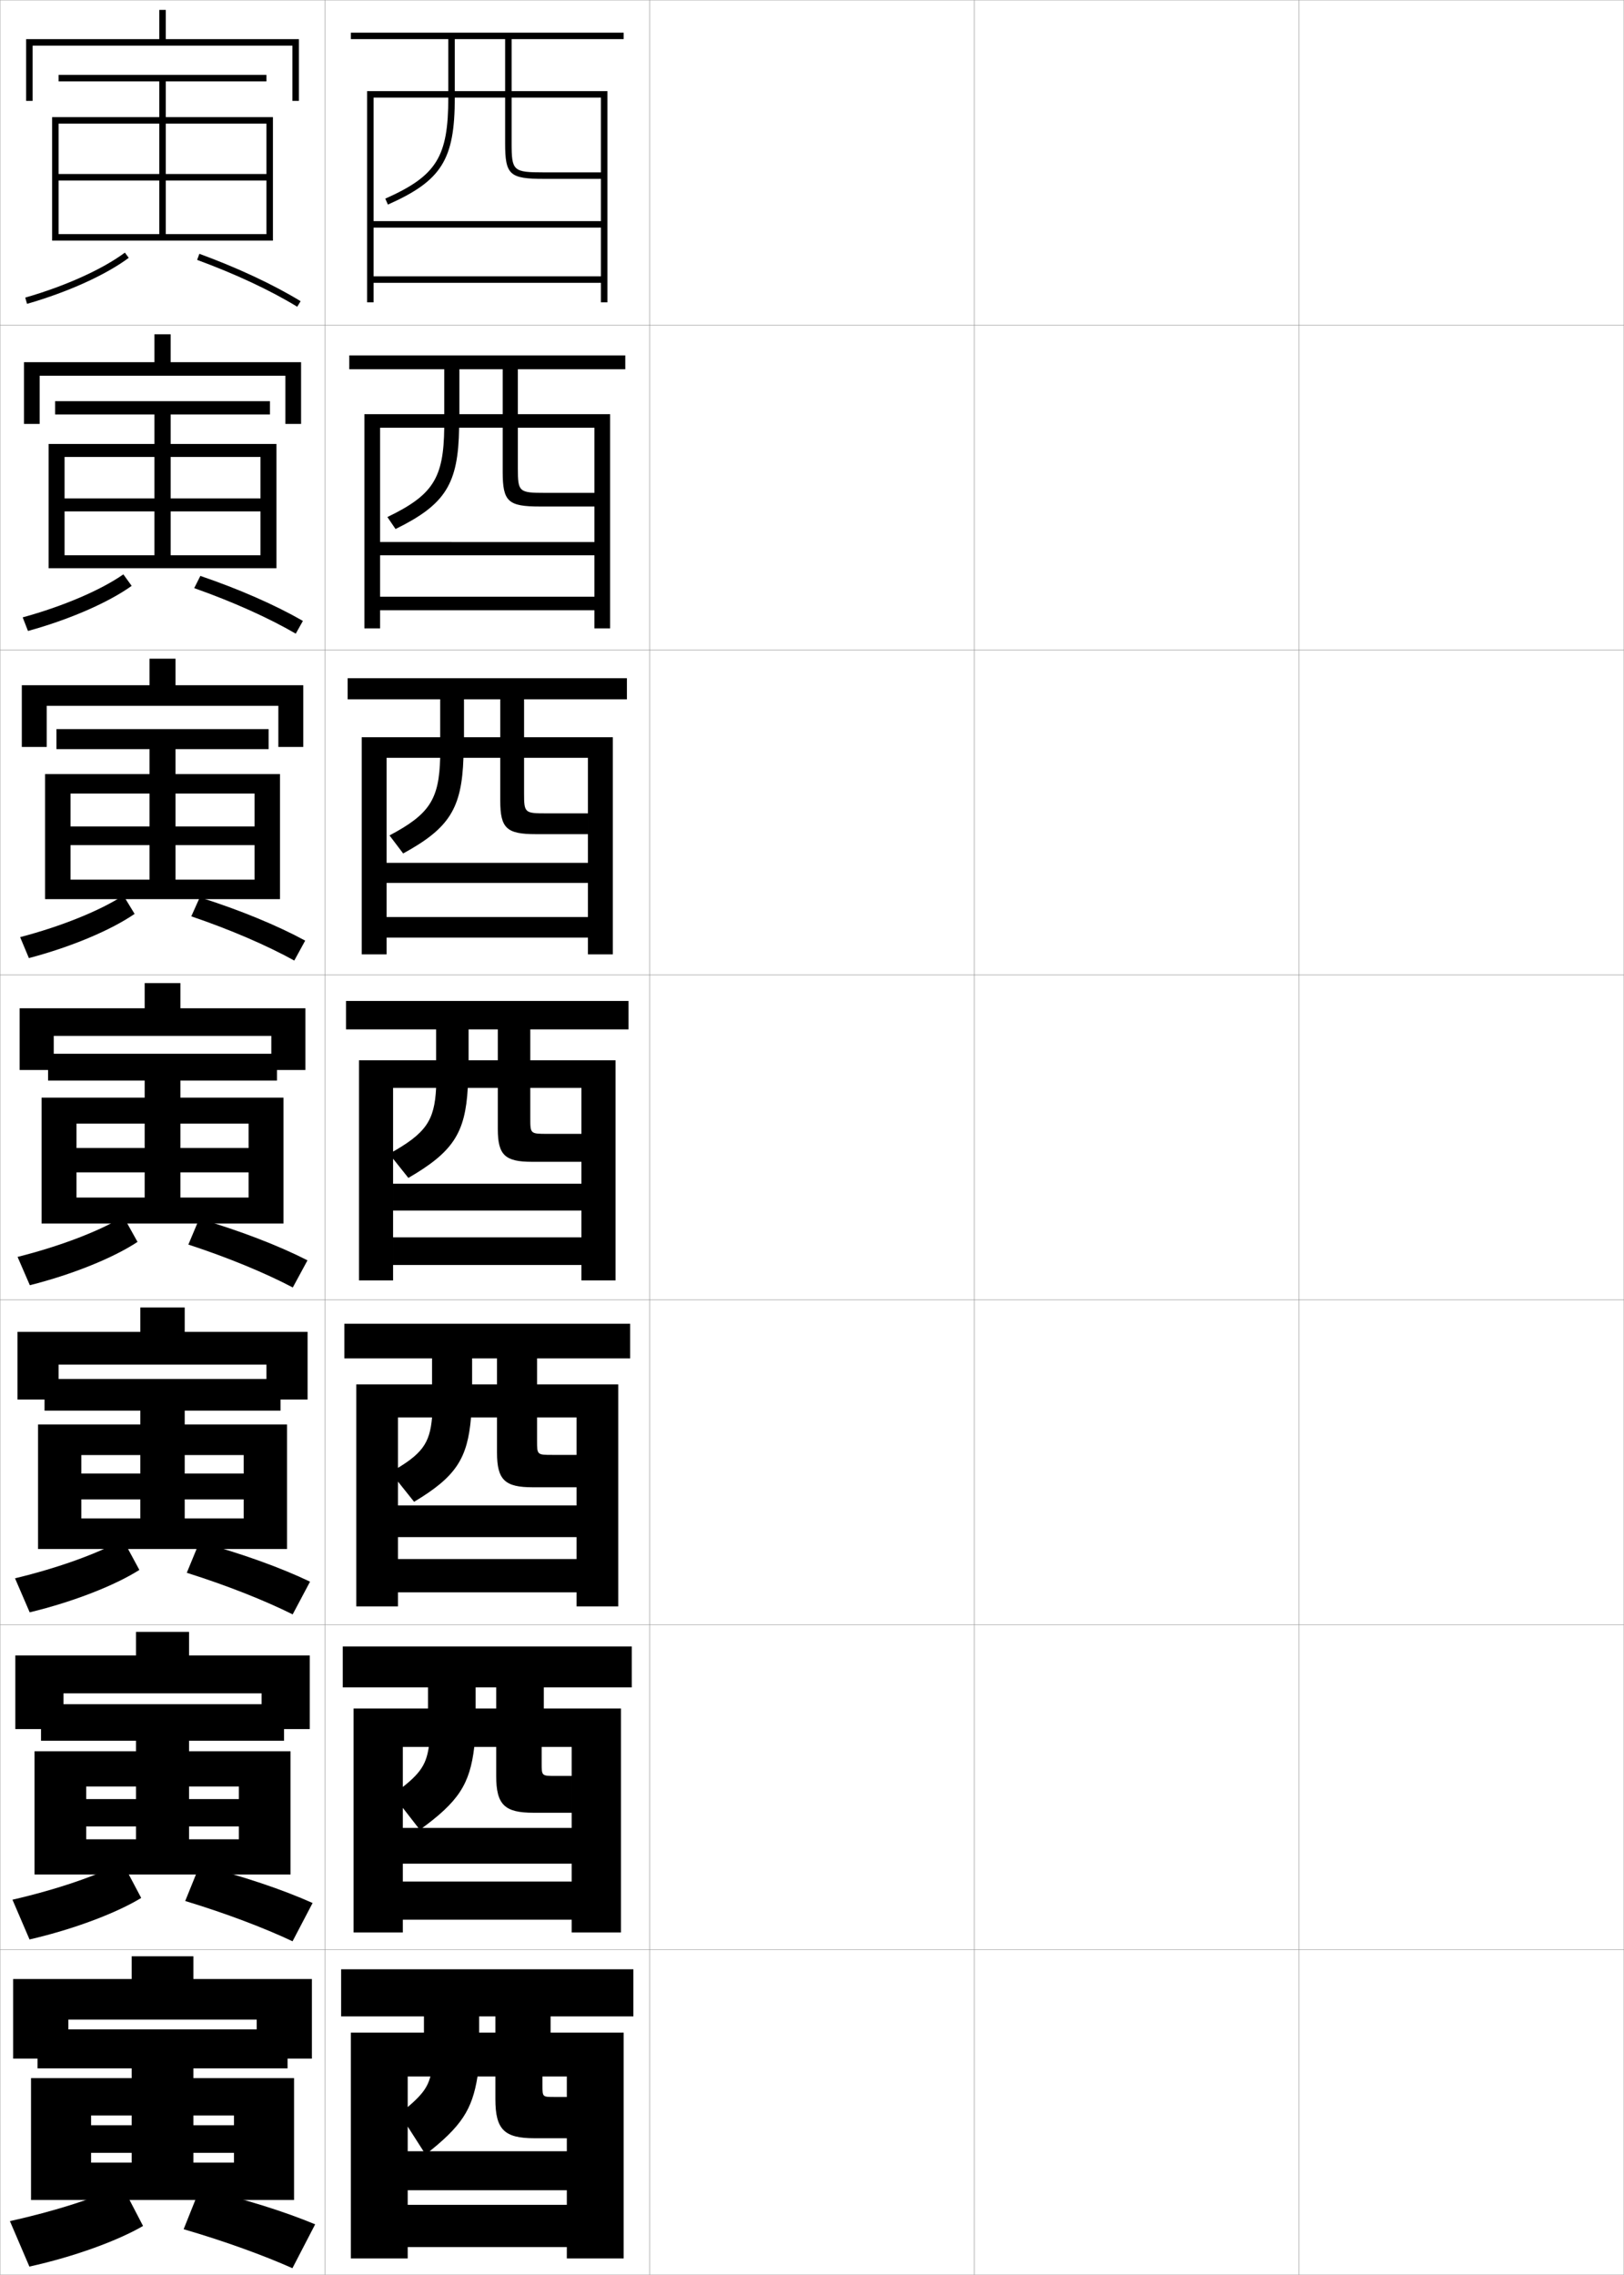 <?xml version="1.0" encoding="utf-8"?>
<!-- Generator: Adobe Illustrator 11 Build 225, SVG Export Plug-In . SVG Version: 6.0.0 Build 78)  -->
<!DOCTYPE svg PUBLIC "-//W3C//DTD SVG 1.0//EN"    "http://www.w3.org/TR/2001/REC-SVG-20010904/DTD/svg10.dtd">
<svg  xmlns="http://www.w3.org/2000/svg" xmlns:xlink="http://www.w3.org/1999/xlink" xmlns:a="http://ns.adobe.com/AdobeSVGViewerExtensions/3.0/"
	 width="500.1" height="700.1" viewBox="0 0 500.1 700.1"
	 overflow="visible" enable-background="new 0 0 500.1 700.1" xml:space="preserve">
		<g id="glyphs">
			<g>
				<rect x="0.05" y="0.05" fill="none" stroke="#999999" stroke-width="0.1" width="100" height="100"/> 
				<rect x="0.05" y="100.05" fill="none" stroke="#999999" stroke-width="0.1" width="100" height="100"/> 
				<rect x="0.05" y="200.05" fill="none" stroke="#999999" stroke-width="0.1" width="100" height="100"/> 
				<rect x="0.05" y="300.05" fill="none" stroke="#999999" stroke-width="0.1" width="100" height="100"/> 
				<rect x="0.05" y="400.05" fill="none" stroke="#999999" stroke-width="0.1" width="100" height="100"/> 
				<rect x="0.05" y="500.05" fill="none" stroke="#999999" stroke-width="0.1" width="100" height="100"/> 
				<rect x="0.05" y="600.05" fill="none" stroke="#999999" stroke-width="0.1" width="100" height="100"/> 
				<rect x="100.05" y="0.05" fill="none" stroke="#999999" stroke-width="0.1" width="100" height="100"/> 
				<rect x="100.05" y="100.05" fill="none" stroke="#999999" stroke-width="0.1" width="100" height="100"/> 
				<rect x="100.05" y="200.05" fill="none" stroke="#999999" stroke-width="0.1" width="100" height="100"/> 
				<rect x="100.05" y="300.05" fill="none" stroke="#999999" stroke-width="0.1" width="100" height="100"/> 
				<rect x="100.05" y="400.05" fill="none" stroke="#999999" stroke-width="0.1" width="100" height="100"/> 
				<rect x="100.05" y="500.05" fill="none" stroke="#999999" stroke-width="0.1" width="100" height="100"/> 
				<rect x="100.05" y="600.05" fill="none" stroke="#999999" stroke-width="0.1" width="100" height="100"/> 
				<rect x="200.05" y="0.05" fill="none" stroke="#999999" stroke-width="0.1" width="100" height="100"/> 
				<rect x="200.05" y="100.05" fill="none" stroke="#999999" stroke-width="0.1" width="100" height="100"/> 
				<rect x="200.05" y="200.05" fill="none" stroke="#999999" stroke-width="0.1" width="100" height="100"/> 
				<rect x="200.05" y="300.05" fill="none" stroke="#999999" stroke-width="0.1" width="100" height="100"/> 
				<rect x="200.05" y="400.05" fill="none" stroke="#999999" stroke-width="0.1" width="100" height="100"/> 
				<rect x="200.05" y="500.05" fill="none" stroke="#999999" stroke-width="0.1" width="100" height="100"/> 
				<rect x="200.05" y="600.05" fill="none" stroke="#999999" stroke-width="0.1" width="100" height="100"/> 
				<rect x="300.05" y="0.05" fill="none" stroke="#999999" stroke-width="0.1" width="100" height="100"/> 
				<rect x="300.05" y="100.05" fill="none" stroke="#999999" stroke-width="0.1" width="100" height="100"/> 
				<rect x="300.05" y="200.05" fill="none" stroke="#999999" stroke-width="0.1" width="100" height="100"/> 
				<rect x="300.05" y="300.05" fill="none" stroke="#999999" stroke-width="0.1" width="100" height="100"/> 
				<rect x="300.05" y="400.05" fill="none" stroke="#999999" stroke-width="0.1" width="100" height="100"/> 
				<rect x="300.05" y="500.05" fill="none" stroke="#999999" stroke-width="0.1" width="100" height="100"/> 
				<rect x="300.05" y="600.05" fill="none" stroke="#999999" stroke-width="0.1" width="100" height="100"/> 
				<rect x="400.05" y="0.05" fill="none" stroke="#999999" stroke-width="0.1" width="100" height="100"/> 
				<rect x="400.05" y="100.05" fill="none" stroke="#999999" stroke-width="0.1" width="100" height="100"/> 
				<rect x="400.05" y="200.05" fill="none" stroke="#999999" stroke-width="0.1" width="100" height="100"/> 
				<rect x="400.05" y="300.05" fill="none" stroke="#999999" stroke-width="0.1" width="100" height="100"/> 
				<rect x="400.05" y="400.05" fill="none" stroke="#999999" stroke-width="0.1" width="100" height="100"/> 
				<rect x="400.05" y="500.05" fill="none" stroke="#999999" stroke-width="0.1" width="100" height="100"/> 
				<rect x="400.05" y="600.05" fill="none" stroke="#999999" stroke-width="0.1" width="100" height="100"/> 
			</g>
			<g>
				<path d="M138.05,30.05c0,18.258-3.627,24.067-19.406,31.086l0.812,1.828
					c16.552-7.363,20.594-13.822,20.594-32.914h15.5v14c0,9.767,1.346,11,12,11h17.5v-2h-17.5
					c-9.533,0-10-0.421-10-9v-14h27.5v38h-70v2h70v15h-70v2h70v6h2v-65h-29.5v-16h34.5v-2h-84v2h47.5v16h-15.5v-16h-2v16
					h-25v65h2v-63H138.05z"/>
				<path d="M117.05,166.8v4.083h66v12.75h-66v4.167h66v5.583h4.833v-65.916h-28.416
					v-13.834h33.083v-4.25h-85v4.25h47.25v13.834h-13.333v-13.834h-4.667v13.834h-24.583
					v65.916h4.833v-61.75h19.75c-0.169,15.562-3.471,20.723-17.505,27.488l2.51,3.69
					c15.371-7.567,19.317-13.812,19.579-31.179h13.417v13.584
					c0,9.172,1.663,10.666,11.5,10.666h16.75v-4.199h-15.167
					c-8.097,0-8.416-0.291-8.416-7.583v-12.467h23.583v35.167H117.05z"/>
				<path d="M135.55,233.216c-0.338,12.866-3.314,17.378-15.604,23.891l4.208,5.552
					c14.19-7.771,18.04-13.803,18.563-29.443h11.333v13.167
					c0,8.579,1.98,10.333,11,10.333h16v-6.399h-12.833
					c-6.66,0-6.833-0.161-6.833-6.167v-10.934h19.667v32.333h-62v6.167h62v10.5h-62v6.333
					h62v5.167h7.667v-66.833h-27.333v-11.667h31.667v-6.5h-86v6.5h47v11.667h-11.167v-11.667
					h-7.333v11.667h-24.167v66.833h7.667v-60.5H135.55z"/>
			</g>
			<path d="M134.3,334.8c-0.508,10.17-3.157,14.033-14.453,20.293l5.906,7.414
				c13.759-7.974,17.513-13.793,18.297-27.707h9.25v12.75c0,7.985,2.298,10,10.5,10h15.25
				v-8.6h-10.5c-5.224,0-5.25-0.031-5.25-4.75v-9.4h15.75v29.5h-58v8.25h58v8.25h-58v8.5h58v4.75h10.5v-67.75
				h-26.25v-9.5h30.25v-8.75h-87v8.75h46.75v9.5h-9v-9.5h-10v9.5h-23.75v67.75h10.5v-59.25H134.3z"/>
			<path d="M133.049,436.216c-0.706,8.055-3.022,11.368-12.802,16.862l7.271,9.109
				c12.855-7.693,16.456-13.266,17.531-25.972h8v10.834c0,8.457,2.474,10.667,11,10.667
				h13.5V447.75h-7.5c-4.64,0-4.667-0.028-4.667-4.334v-7.2h12.167v27.084
				h-55v9.75h55v6.75h-55v10.25h55v4.333h12.833v-68.333h-25v-8h28.667
				v-10.667h-88v10.667h47v8h-7.667v-8h-12.333v8h-23.333v68.333h12.833v-58.167H133.049z"/>
			<path d="M132.05,537.633c-0.904,5.938-2.887,8.702-11.151,14.682l8.385,10.805
				c11.952-8.663,15.401-13.989,16.766-25.486h6.75v8.917
				c0,8.93,2.649,11.333,11.5,11.333h11.75v-11.333h-5.167
				c-4.057,0-4.083-0.026-4.083-3.917v-5h9.25v24.917h-52v11h52v5.5h-52v11.75h52v3.917h15.167
				v-68.917h-23.75v-6.5h27.083v-12.583h-89v12.583h47.25v6.5h-6.333v-6.5h-14.667v6.5h-22.917
				v68.917h15.167v-57.084H132.05z"/>
			<path d="M108.05,625.55v69.5h17.5v-56h7c-1.103,3.822-2.751,6.036-9.5,11.5l8,12.5
				c11.048-8.633,14.345-13.712,16-24h5.5v7c0,9.401,2.825,12,12,12h10v-12.7h-4
				c-3.474,0-3.5-0.023-3.5-3.5v-2.8h7.5v23h-49v12h49v4.5h-49v13h49v3.5h17.5v-69.5h-22.5v-5h25.5v-14.5h-90v14.5
				h47.5v5h-5v-5h-17v5H108.05z"/>
			<polygon points="51.05,12.05 51.05,3.05 49.05,3.05 49.05,12.05 8.05,12.05 
				8.05,31.05 10.05,31.05 10.05,14.05 90.05,14.05 90.05,31.05 
				92.05,31.05 92.05,12.05 "/>
			<g>
				<polygon points="52.549,111.466 52.549,102.883 47.55,102.883 47.55,111.466 
					7.383,111.466 7.383,130.466 12.216,130.466 12.216,115.633 87.883,115.633 
					87.883,130.466 92.716,130.466 92.716,111.466 "/>
				<polygon points="54.05,210.883 54.05,202.716 46.05,202.716 46.05,210.883 
					6.716,210.883 6.716,229.883 14.383,229.883 14.383,217.216 85.716,217.216 
					85.716,229.883 93.383,229.883 93.383,210.883 "/>
				<polygon points="83.55,318.8 83.55,329.3 94.05,329.3 94.05,310.3 
					55.55,310.3 55.55,302.55 44.55,302.55 44.55,310.3 6.05,310.3 
					6.05,329.3 16.55,329.3 16.55,318.8 "/>
				<polygon points="82.05,419.966 82.05,430.716 94.717,430.716 94.717,409.884 
					56.883,409.884 56.883,402.384 43.217,402.384 43.217,409.884 5.383,409.884 
					5.383,430.716 18.05,430.716 18.05,419.966 "/>
				<polygon points="80.55,521.133 80.55,532.133 95.383,532.133 95.383,509.467 
					58.216,509.467 58.216,502.217 41.883,502.217 41.883,509.467 4.716,509.467 
					4.716,532.133 19.55,532.133 19.55,521.133 "/>
			</g>
			<polygon points="79.05,621.55 79.05,633.55 96.05,633.55 96.05,609.05 
				59.55,609.05 59.55,602.05 40.55,602.05 40.55,609.05 4.05,609.05 
				4.05,633.55 21.05,633.55 21.05,621.55 "/>
			<g>
				<polygon points="40.55,636.55 40.55,639.55 9.55,639.55 9.55,677.05 
					28.05,677.05 28.05,651.05 72.05,651.05 72.05,654.05 28.05,654.05 
					28.05,662.55 72.05,662.55 72.05,665.55 59.55,665.55 59.55,651.05 
					40.55,651.05 40.55,665.55 28.05,665.55 28.05,677.05 90.55,677.05 
					90.55,639.55 59.55,639.55 59.55,636.55 88.55,636.55 88.55,624.55 
					11.55,624.55 11.55,636.55 "/>
				<path d="M3.05,683.55l6,14c14.03-3.095,27.367-8.046,35-12.5l-6.5-12.5
					C29.788,676.328,17.01,680.491,3.05,683.55z"/>
				<path d="M56.55,686.05c12.709,3.706,24.709,8.081,33.5,12l7-13.5
					c-9.237-3.869-21.845-7.863-35.5-11L56.55,686.05z"/>
			</g>
			<g>
				<g>
					<polygon points="26.55,549.8 73.549,549.8 73.549,553.675 26.55,553.675 
						26.55,562.091 73.549,562.091 73.549,566.05 58.216,566.05 58.216,549.8 
						41.883,549.8 41.883,566.05 26.55,566.05 26.55,576.883 89.466,576.883 
						89.466,538.967 58.216,538.967 58.216,535.717 87.466,535.717 87.466,524.467 
						12.633,524.467 12.633,535.717 41.883,535.717 41.883,538.967 10.633,538.967 
						10.633,576.883 26.55,576.883 "/>
					<path d="M3.837,584.64l5.258,12.236c13.78-3.178,26.846-8.186,34.387-12.776
						l-5.783-10.934C30.082,577.17,17.521,581.502,3.837,584.64z"/>
					<path d="M57.035,585.04c12.533,3.799,24.357,8.297,33.053,12.402l6.174-11.785
						c-9.087-4.074-21.439-8.266-34.78-11.598L57.035,585.04z"/>
				</g>
				<g>
					<polygon points="25.05,447.8 75.05,447.8 75.05,453.487 25.05,453.487 
						25.05,461.445 75.05,461.445 75.05,467.3 56.883,467.3 56.883,447.8 
						43.216,447.8 43.216,467.3 25.05,467.3 25.05,476.716 88.383,476.716 
						88.383,438.384 56.883,438.384 56.883,434.134 86.383,434.134 86.383,424.384 
						13.716,424.384 13.716,434.134 43.216,434.134 43.216,438.384 11.716,438.384 
						11.716,476.716 25.05,476.716 "/>
					<path d="M4.625,485.729l4.517,10.474c13.529-3.262,26.323-8.326,33.774-13.053
						l-5.065-9.368C30.375,478.013,18.034,482.513,4.625,485.729z"/>
					<path d="M57.52,484.03c12.356,3.892,24.005,8.514,32.607,12.805l5.348-10.07
						c-8.937-4.278-21.032-8.668-34.059-12.195L57.52,484.03z"/>
				</g>
				<g>
					<polygon points="23.55,345.8 76.55,345.8 76.55,353.3 23.55,353.3 
						23.55,360.8 76.55,360.8 76.55,368.55 55.55,368.55 55.55,345.8 
						44.55,345.8 44.55,368.55 23.55,368.55 23.55,376.55 87.3,376.55 
						87.3,337.8 55.55,337.8 55.55,332.55 85.3,332.55 85.3,324.3 
						14.8,324.3 14.8,332.55 44.55,332.55 44.55,337.8 12.8,337.8 
						12.8,376.55 23.55,376.55 "/>
					<path d="M5.412,386.819L9.188,395.53c13.278-3.346,25.802-8.467,33.161-13.329
						l-4.348-7.803C30.669,378.854,18.546,383.523,5.412,386.819z"/>
					<path d="M58.005,383.02c12.18,3.985,23.652,8.731,32.161,13.207l4.521-8.354
						c-8.786-4.483-20.626-9.07-33.339-12.793L58.005,383.02z"/>
				</g>
			</g>
			<g>
				<polygon points="21.717,244.217 78.383,244.217 78.383,254.341 21.717,254.341 
					21.717,260.092 78.383,260.092 78.383,270.717 54.05,270.717 54.05,244.217 
					46.05,244.217 46.05,270.717 21.717,270.717 21.717,276.717 86.217,276.717 
					86.217,238.217 54.05,238.217 54.05,230.55 82.717,230.55 82.717,224.383 
					17.383,224.383 17.383,230.55 46.05,230.55 46.05,238.217 13.883,238.217 
					13.883,276.717 21.717,276.717 "/>
				<path d="M6.2,288.409l2.701,6.448c13.028-3.429,25.279-8.607,32.548-13.605
					l-3.453-5.67C30.842,280.239,18.995,285.052,6.2,288.409z"/>
				<path d="M58.905,282.01c12.003,4.078,23.3,8.948,31.715,13.609l3.362-6.139
					c-8.594-4.663-20.121-9.423-32.459-13.32L58.905,282.01z"/>
			</g>
			<g>
				<polygon points="19.883,140.633 80.216,140.633 80.216,153.383 19.883,153.383 
					19.883,157.383 80.216,157.383 80.216,170.883 52.55,170.883 52.55,140.633 
					47.55,140.633 47.55,170.883 19.883,170.883 19.883,174.883 85.133,174.883 
					85.133,136.633 52.55,136.633 52.55,127.55 83.133,127.55 83.133,123.466 
					16.966,123.466 16.966,127.55 47.55,127.55 47.55,136.633 14.966,136.633 
					14.966,174.883 19.883,174.883 "/>
				<path d="M6.987,189.999l1.625,4.185c12.778-3.512,24.758-8.748,31.935-13.882
					l-2.558-3.538C31.014,181.625,19.445,186.58,6.987,189.999z"/>
				<path d="M59.806,181c11.826,4.171,22.948,9.166,31.269,14.012l2.203-3.923
					c-8.401-4.844-19.616-9.776-31.579-13.849L59.806,181z"/>
			</g>
			<g>
				<g>
					<polygon points="18.05,38.05 82.05,38.05 82.05,53.55 18.05,53.55 
						18.05,55.55 82.05,55.55 82.05,72.05 51.05,72.05 51.05,38.05 
						49.05,38.05 49.05,72.05 18.05,72.05 18.05,74.05 84.05,74.05 
						84.05,36.05 51.05,36.05 51.05,25.05 82.05,25.05 82.05,23.05 
						18.05,23.05 18.05,25.05 49.05,25.05 49.05,36.05 16.05,36.05 
						16.05,74.05 18.05,74.05 "/>
				</g>
				<path d="M7.774,91.589l0.551,1.922c12.527-3.596,24.236-8.889,31.321-14.158
					l-1.193-1.605C31.551,82.882,20.082,88.056,7.774,91.589z"/>
				<path d="M60.706,79.989c11.649,4.264,22.596,9.383,30.822,14.414l1.043-1.707
					c-8.336-5.098-19.408-10.277-31.178-14.586L60.706,79.989z"/>
			</g>
		</g>
	</svg>
